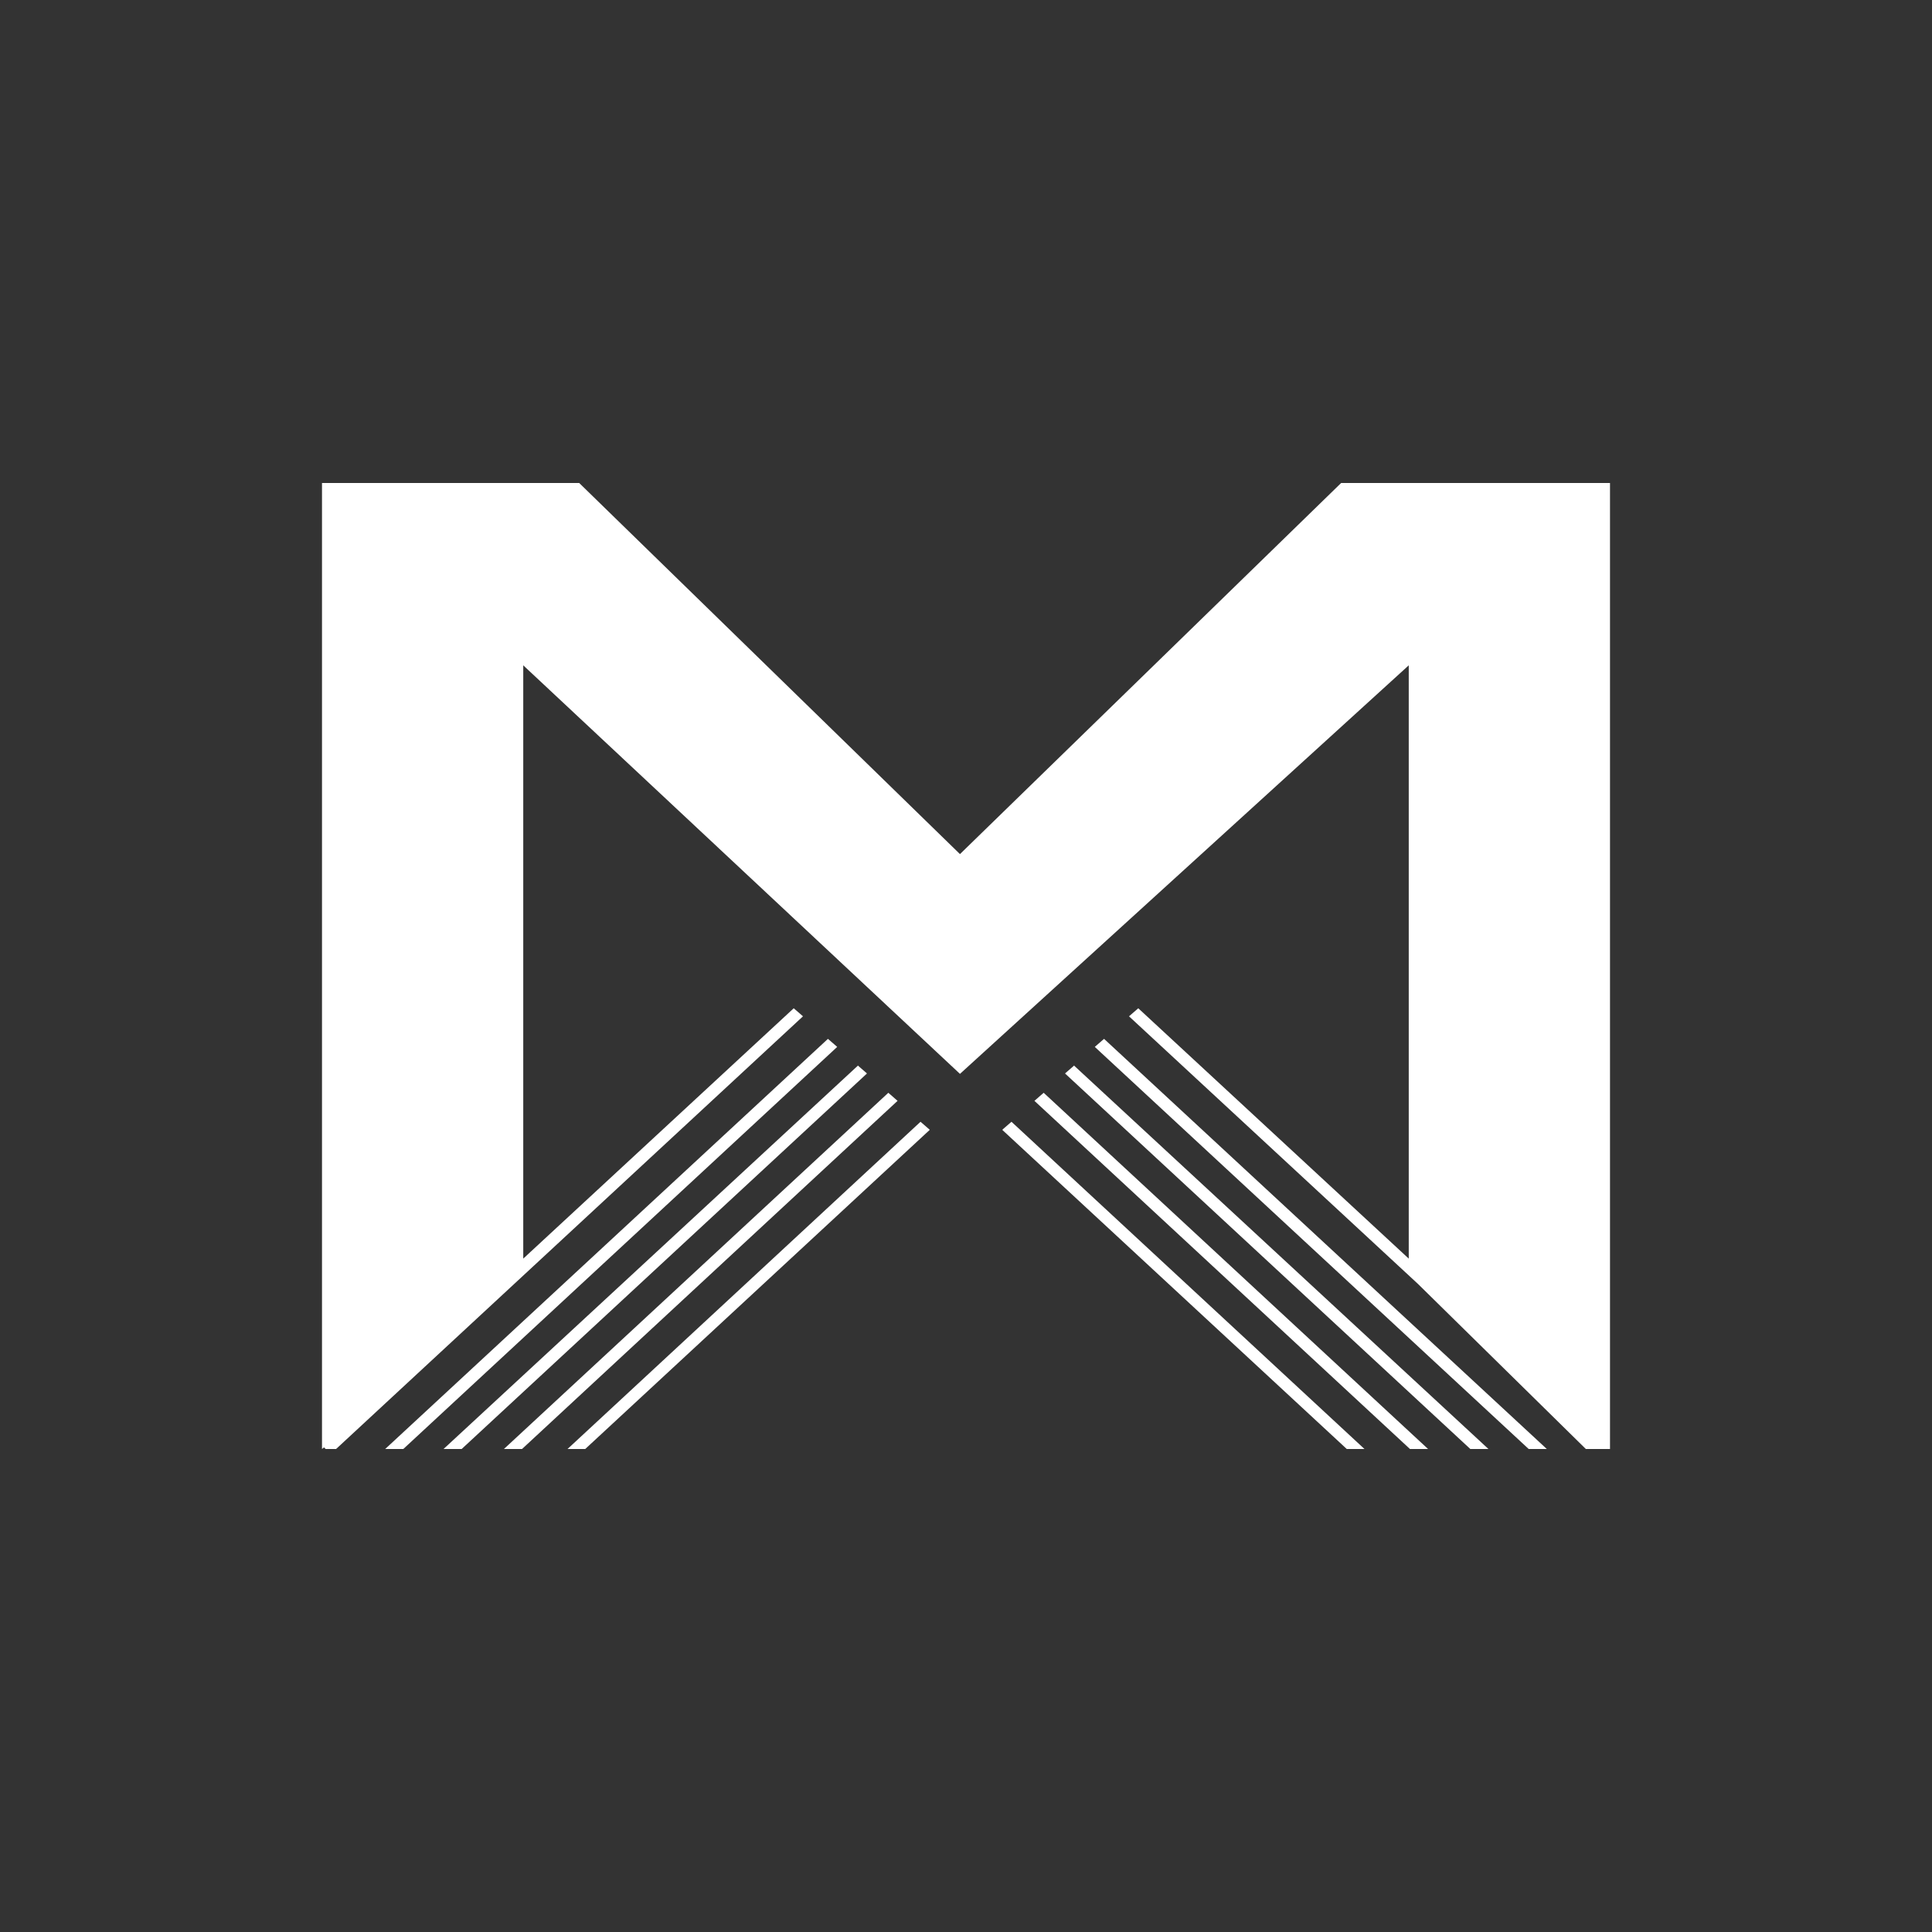 <svg width="24" height="24" viewBox="0 0 24 24" fill="none" xmlns="http://www.w3.org/2000/svg">
<rect x="0" y="0" width="24" height="24" fill="#333333" stroke="none"/>
<path d="M4 18V6H7.195L11.925 10.61L16.66 6H20V18H19.7L17.615 15.95L14.025 12.625L14.14 12.525L17.5 15.635V8.265L11.925 13.34L6.5 8.265V15.635L9.86 12.525L9.975 12.625L4.175 18H4.045L4.025 17.98L4 18ZM11.435 13.935L11.55 14.035L7.27 18H7.05L11.435 13.935ZM11.035 13.575L11.15 13.675L6.485 18H6.26L11.035 13.575ZM10.655 13.235L10.77 13.335L5.735 18H5.51L10.66 13.235H10.655ZM10.285 12.905L10.4 13.005L5.01 18H4.785L10.285 12.905ZM12.565 13.935L12.45 14.035L16.73 18H16.95L12.565 13.935ZM12.965 13.575L12.85 13.675L17.515 18H17.74L12.965 13.575ZM13.345 13.235L13.23 13.335L18.265 18H18.49L13.34 13.235H13.345ZM13.715 12.905L13.6 13.005L18.99 18H19.215L13.715 12.905Z" fill="white"/>
</svg>
